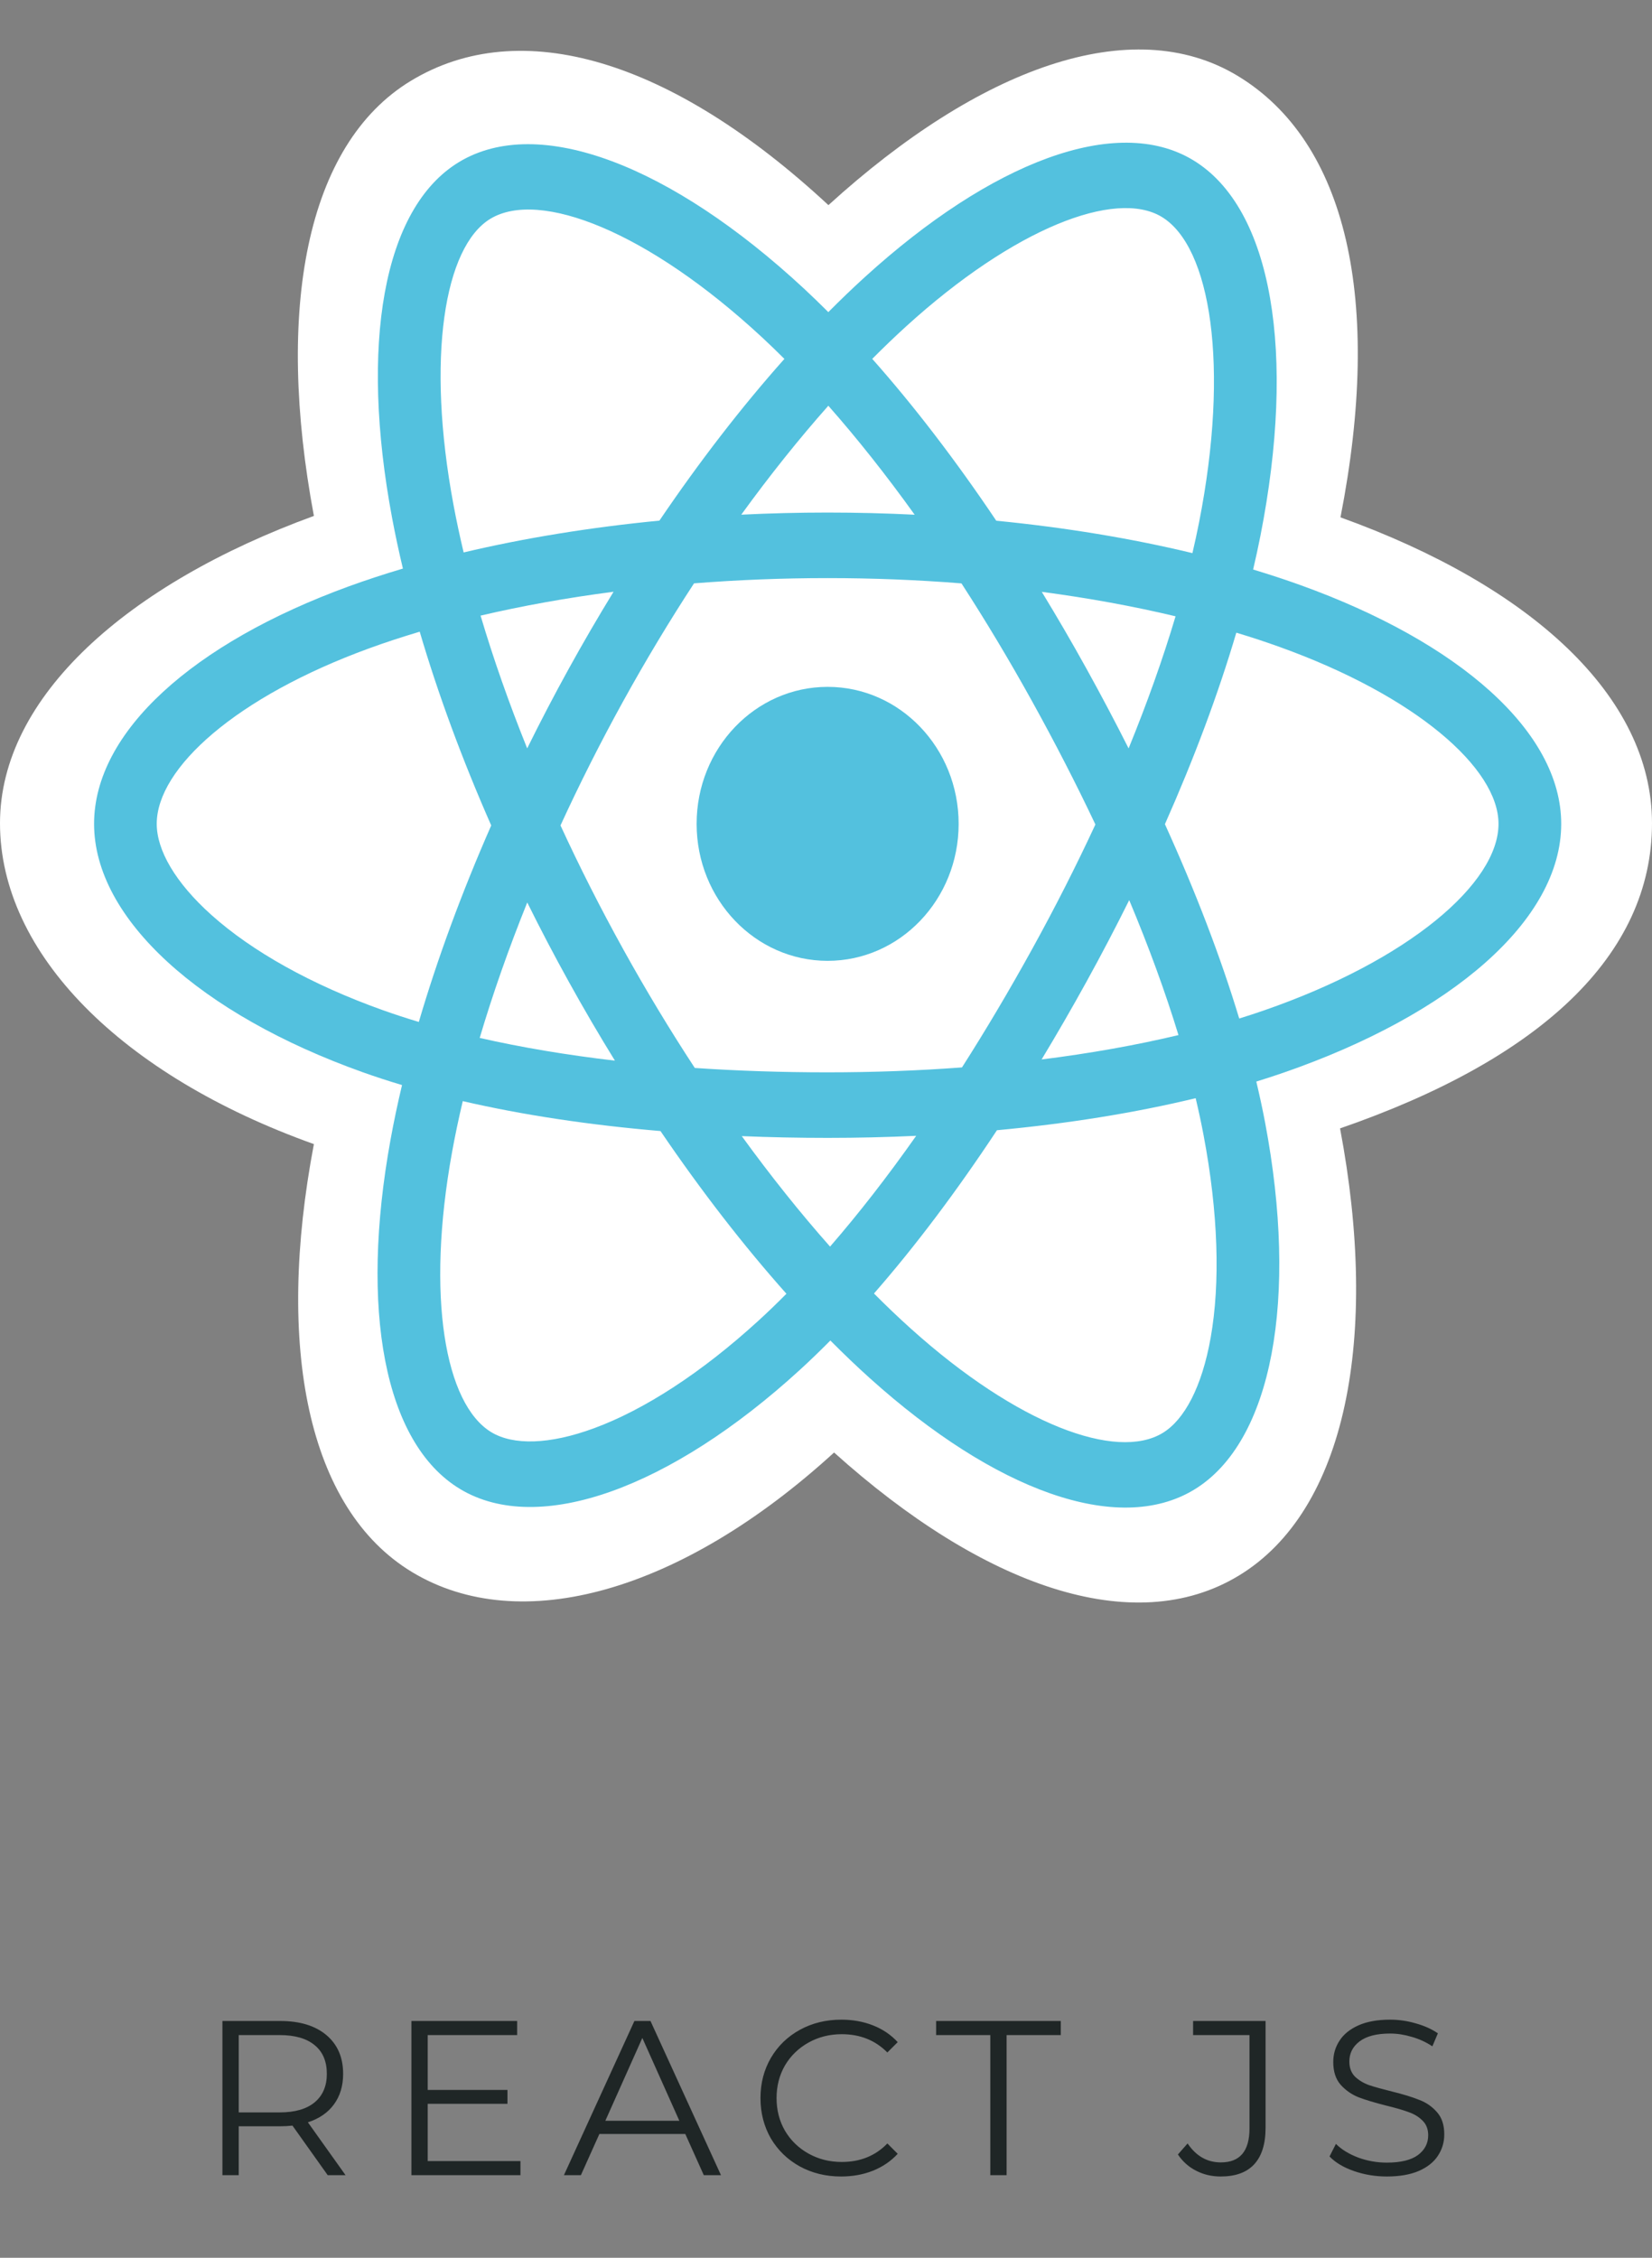 <svg width="120" height="164" viewBox="0 0 120 164" fill="none" xmlns="http://www.w3.org/2000/svg">
<rect x="0" y="0" width="120" height="164" fill="#808080" stroke="none"/>
<path d="M23.805 158L21.245 154.4C20.957 154.432 20.658 154.448 20.349 154.448H17.341V158H16.157V146.8H20.349C21.778 146.8 22.898 147.141 23.709 147.824C24.52 148.507 24.925 149.445 24.925 150.64C24.925 151.515 24.701 152.256 24.253 152.864C23.816 153.461 23.186 153.893 22.365 154.16L25.101 158H23.805ZM20.317 153.44C21.426 153.44 22.274 153.195 22.861 152.704C23.448 152.213 23.741 151.525 23.741 150.64C23.741 149.733 23.448 149.04 22.861 148.56C22.274 148.069 21.426 147.824 20.317 147.824H17.341V153.44H20.317ZM37.805 156.976V158H29.885V146.8H37.565V147.824H31.069V151.808H36.861V152.816H31.069V156.976H37.805ZM49.779 155.008H43.539L42.195 158H40.963L46.083 146.8H47.251L52.371 158H51.123L49.779 155.008ZM49.347 154.048L46.659 148.032L43.971 154.048H49.347ZM61.097 158.096C59.988 158.096 58.985 157.851 58.089 157.36C57.204 156.869 56.505 156.192 55.993 155.328C55.492 154.453 55.241 153.477 55.241 152.4C55.241 151.323 55.492 150.352 55.993 149.488C56.505 148.613 57.209 147.931 58.105 147.44C59.001 146.949 60.004 146.704 61.113 146.704C61.945 146.704 62.713 146.843 63.417 147.12C64.121 147.397 64.719 147.803 65.209 148.336L64.457 149.088C63.583 148.203 62.478 147.76 61.145 147.76C60.26 147.76 59.455 147.963 58.729 148.368C58.004 148.773 57.433 149.328 57.017 150.032C56.612 150.736 56.409 151.525 56.409 152.4C56.409 153.275 56.612 154.064 57.017 154.768C57.433 155.472 58.004 156.027 58.729 156.432C59.455 156.837 60.26 157.04 61.145 157.04C62.489 157.04 63.593 156.592 64.457 155.696L65.209 156.448C64.719 156.981 64.116 157.392 63.401 157.68C62.697 157.957 61.929 158.096 61.097 158.096ZM71.935 147.824H67.999V146.8H77.055V147.824H73.119V158H71.935V147.824ZM88.666 158.096C88.026 158.096 87.434 157.957 86.89 157.68C86.346 157.403 85.903 157.008 85.562 156.496L86.266 155.696C86.884 156.613 87.69 157.072 88.682 157.072C90.068 157.072 90.762 156.251 90.762 154.608V147.824H86.666V146.8H91.93V154.56C91.93 155.733 91.652 156.619 91.098 157.216C90.554 157.803 89.743 158.096 88.666 158.096ZM100.735 158.096C99.903 158.096 99.103 157.963 98.335 157.696C97.578 157.429 96.992 157.077 96.576 156.64L97.04 155.728C97.445 156.133 97.984 156.464 98.656 156.72C99.328 156.965 100.021 157.088 100.735 157.088C101.738 157.088 102.49 156.907 102.991 156.544C103.493 156.171 103.743 155.691 103.743 155.104C103.743 154.656 103.605 154.299 103.327 154.032C103.061 153.765 102.73 153.563 102.335 153.424C101.941 153.275 101.391 153.115 100.687 152.944C99.845 152.731 99.173 152.528 98.671 152.336C98.17 152.133 97.738 151.829 97.376 151.424C97.023 151.019 96.847 150.469 96.847 149.776C96.847 149.211 96.997 148.699 97.296 148.24C97.594 147.771 98.053 147.397 98.671 147.12C99.29 146.843 100.058 146.704 100.975 146.704C101.615 146.704 102.239 146.795 102.847 146.976C103.466 147.147 103.999 147.387 104.447 147.696L104.047 148.64C103.578 148.331 103.077 148.101 102.543 147.952C102.01 147.792 101.487 147.712 100.975 147.712C99.994 147.712 99.253 147.904 98.751 148.288C98.261 148.661 98.016 149.147 98.016 149.744C98.016 150.192 98.149 150.555 98.415 150.832C98.693 151.099 99.034 151.307 99.439 151.456C99.856 151.595 100.41 151.749 101.103 151.92C101.925 152.123 102.586 152.325 103.087 152.528C103.599 152.72 104.031 153.019 104.383 153.424C104.735 153.819 104.911 154.357 104.911 155.04C104.911 155.605 104.757 156.123 104.447 156.592C104.149 157.051 103.685 157.419 103.055 157.696C102.426 157.963 101.653 158.096 100.735 158.096Z" fill="#1F2626"/>
<path d="M0 59.797C0 69.273 8.849 78.119 22.801 83.105C20.015 97.77 22.301 109.59 29.939 114.196C37.79 118.93 49.486 115.653 60.587 105.507C71.408 115.243 82.344 119.075 89.975 114.456C97.818 109.709 100.203 97.087 97.34 81.964C111.872 76.941 120 69.398 120 59.797C120 50.541 111.134 42.534 97.371 37.58C100.453 21.832 97.842 10.298 89.888 5.502C82.219 0.879 71.156 4.909 60.176 14.9C48.753 4.295 37.799 1.057 29.853 5.867C22.192 10.504 20.006 22.539 22.801 37.476C9.32 42.39 0 50.578 0 59.797Z" fill="white"/>
<path d="M94.457 42.499C93.351 42.101 92.205 41.725 91.026 41.369C91.22 40.541 91.398 39.725 91.556 38.922C94.153 25.741 92.455 15.123 86.657 11.627C81.097 8.275 72.005 11.77 62.822 20.126C61.939 20.929 61.054 21.78 60.169 22.672C59.579 22.082 58.99 21.512 58.403 20.966C48.779 12.032 39.133 8.267 33.34 11.773C27.786 15.135 26.141 25.117 28.479 37.608C28.705 38.815 28.968 40.047 29.267 41.3C27.902 41.705 26.584 42.137 25.323 42.597C14.04 46.71 6.834 53.156 6.834 59.843C6.834 66.748 14.569 73.675 26.321 77.875C27.249 78.206 28.211 78.52 29.203 78.817C28.881 80.172 28.601 81.5 28.366 82.795C26.137 95.07 27.878 104.816 33.417 108.157C39.139 111.607 48.742 108.061 58.092 99.514C58.831 98.839 59.573 98.122 60.316 97.371C61.279 98.341 62.24 99.259 63.197 100.12C72.254 108.269 81.2 111.56 86.734 108.21C92.45 104.75 94.308 94.28 91.896 81.541C91.712 80.568 91.497 79.574 91.257 78.563C91.931 78.354 92.593 78.139 93.239 77.915C105.456 73.683 113.405 66.841 113.405 59.843C113.405 53.132 105.967 46.642 94.457 42.499Z" fill="#53C1DE"/>
<path d="M91.805 73.397C91.223 73.599 90.625 73.794 90.016 73.983C88.667 69.518 86.847 64.771 84.619 59.866C86.745 55.078 88.495 50.391 89.805 45.956C90.896 46.285 91.954 46.633 92.973 47.001C102.835 50.55 108.851 55.799 108.851 59.843C108.851 64.15 102.354 69.743 91.805 73.397ZM87.428 82.466C88.495 88.099 88.647 93.192 87.941 97.173C87.306 100.75 86.03 103.135 84.451 104.09C81.093 106.123 73.911 103.481 66.165 96.511C65.277 95.713 64.382 94.859 63.485 93.957C66.488 90.523 69.489 86.531 72.418 82.097C77.57 81.619 82.438 80.837 86.852 79.77C87.069 80.687 87.262 81.587 87.428 82.466ZM43.165 103.739C39.884 104.951 37.27 104.986 35.691 104.033C32.329 102.006 30.932 94.18 32.838 83.683C33.056 82.481 33.316 81.246 33.615 79.984C37.981 80.993 42.813 81.719 47.977 82.157C50.926 86.496 54.014 90.483 57.126 93.975C56.446 94.661 55.769 95.315 55.095 95.93C50.96 99.709 46.817 102.391 43.165 103.739ZM27.793 73.371C22.596 71.514 18.305 69.1 15.363 66.466C12.72 64.099 11.385 61.75 11.385 59.843C11.385 55.785 17.171 50.61 26.82 47.092C27.991 46.665 29.216 46.263 30.488 45.885C31.822 50.421 33.571 55.163 35.682 59.959C33.544 64.825 31.77 69.643 30.423 74.232C29.516 73.96 28.638 73.673 27.793 73.371ZM32.946 36.695C30.943 25.992 32.273 17.919 35.62 15.893C39.185 13.735 47.069 16.812 55.379 24.527C55.91 25.02 56.443 25.536 56.978 26.07C53.881 29.546 50.822 33.504 47.899 37.817C42.887 38.303 38.089 39.083 33.678 40.128C33.401 38.961 33.155 37.815 32.946 36.695ZM78.915 48.563C77.861 46.659 76.778 44.8 75.675 42.991C79.075 43.44 82.333 44.037 85.392 44.767C84.474 47.845 83.329 51.063 81.981 54.362C81.014 52.443 79.992 50.508 78.915 48.563ZM60.169 29.472C62.269 31.851 64.372 34.506 66.44 37.388C64.356 37.285 62.246 37.231 60.118 37.231C58.011 37.231 55.916 37.284 53.845 37.385C55.915 34.53 58.036 31.878 60.169 29.472ZM41.303 48.596C40.249 50.506 39.246 52.431 38.294 54.359C36.968 51.071 35.834 47.838 34.908 44.717C37.948 44.005 41.191 43.423 44.569 42.983C43.45 44.808 42.359 46.681 41.303 48.596V48.596ZM44.667 77.043C41.176 76.636 37.885 76.084 34.845 75.392C35.786 72.215 36.945 68.913 38.299 65.554C39.253 67.481 40.261 69.406 41.321 71.32H41.321C42.4 73.27 43.519 75.18 44.667 77.043ZM60.295 90.55C58.137 88.115 55.985 85.423 53.883 82.526C55.923 82.61 58.004 82.653 60.118 82.653C62.29 82.653 64.438 82.602 66.551 82.503C64.476 85.452 62.381 88.149 60.295 90.55ZM82.025 65.383C83.449 68.778 84.65 72.063 85.603 75.186C82.513 75.923 79.177 76.516 75.662 76.957C76.768 75.124 77.861 73.233 78.934 71.287C80.019 69.319 81.05 67.348 82.025 65.383ZM74.99 68.909C73.324 71.93 71.614 74.813 69.878 77.534C66.715 77.771 63.448 77.892 60.118 77.892C56.802 77.892 53.576 77.785 50.469 77.574C48.663 74.817 46.916 71.925 45.26 68.935H45.261C43.61 65.954 42.09 62.947 40.714 59.957C42.09 56.96 43.605 53.95 45.247 50.974L45.246 50.975C46.892 47.99 48.624 45.113 50.414 42.373C53.583 42.122 56.833 41.992 60.118 41.992H60.118C63.417 41.992 66.672 42.123 69.84 42.376C71.602 45.096 73.323 47.964 74.975 50.949C76.646 53.967 78.181 56.957 79.569 59.889C78.185 62.872 76.654 65.893 74.99 68.909ZM84.382 15.751C87.95 17.903 89.338 26.582 87.096 37.962C86.953 38.688 86.792 39.428 86.617 40.177C82.196 39.11 77.394 38.317 72.368 37.824C69.439 33.463 66.405 29.499 63.359 26.067C64.178 25.244 64.996 24.458 65.81 23.717C73.678 16.558 81.031 13.731 84.382 15.751Z" fill="white"/>
<path d="M60.118 49.892C65.374 49.892 69.635 54.347 69.635 59.843C69.635 65.338 65.374 69.793 60.118 69.793C54.863 69.793 50.602 65.338 50.602 59.843C50.602 54.347 54.863 49.892 60.118 49.892Z" fill="#53C1DE"/>
</svg>
